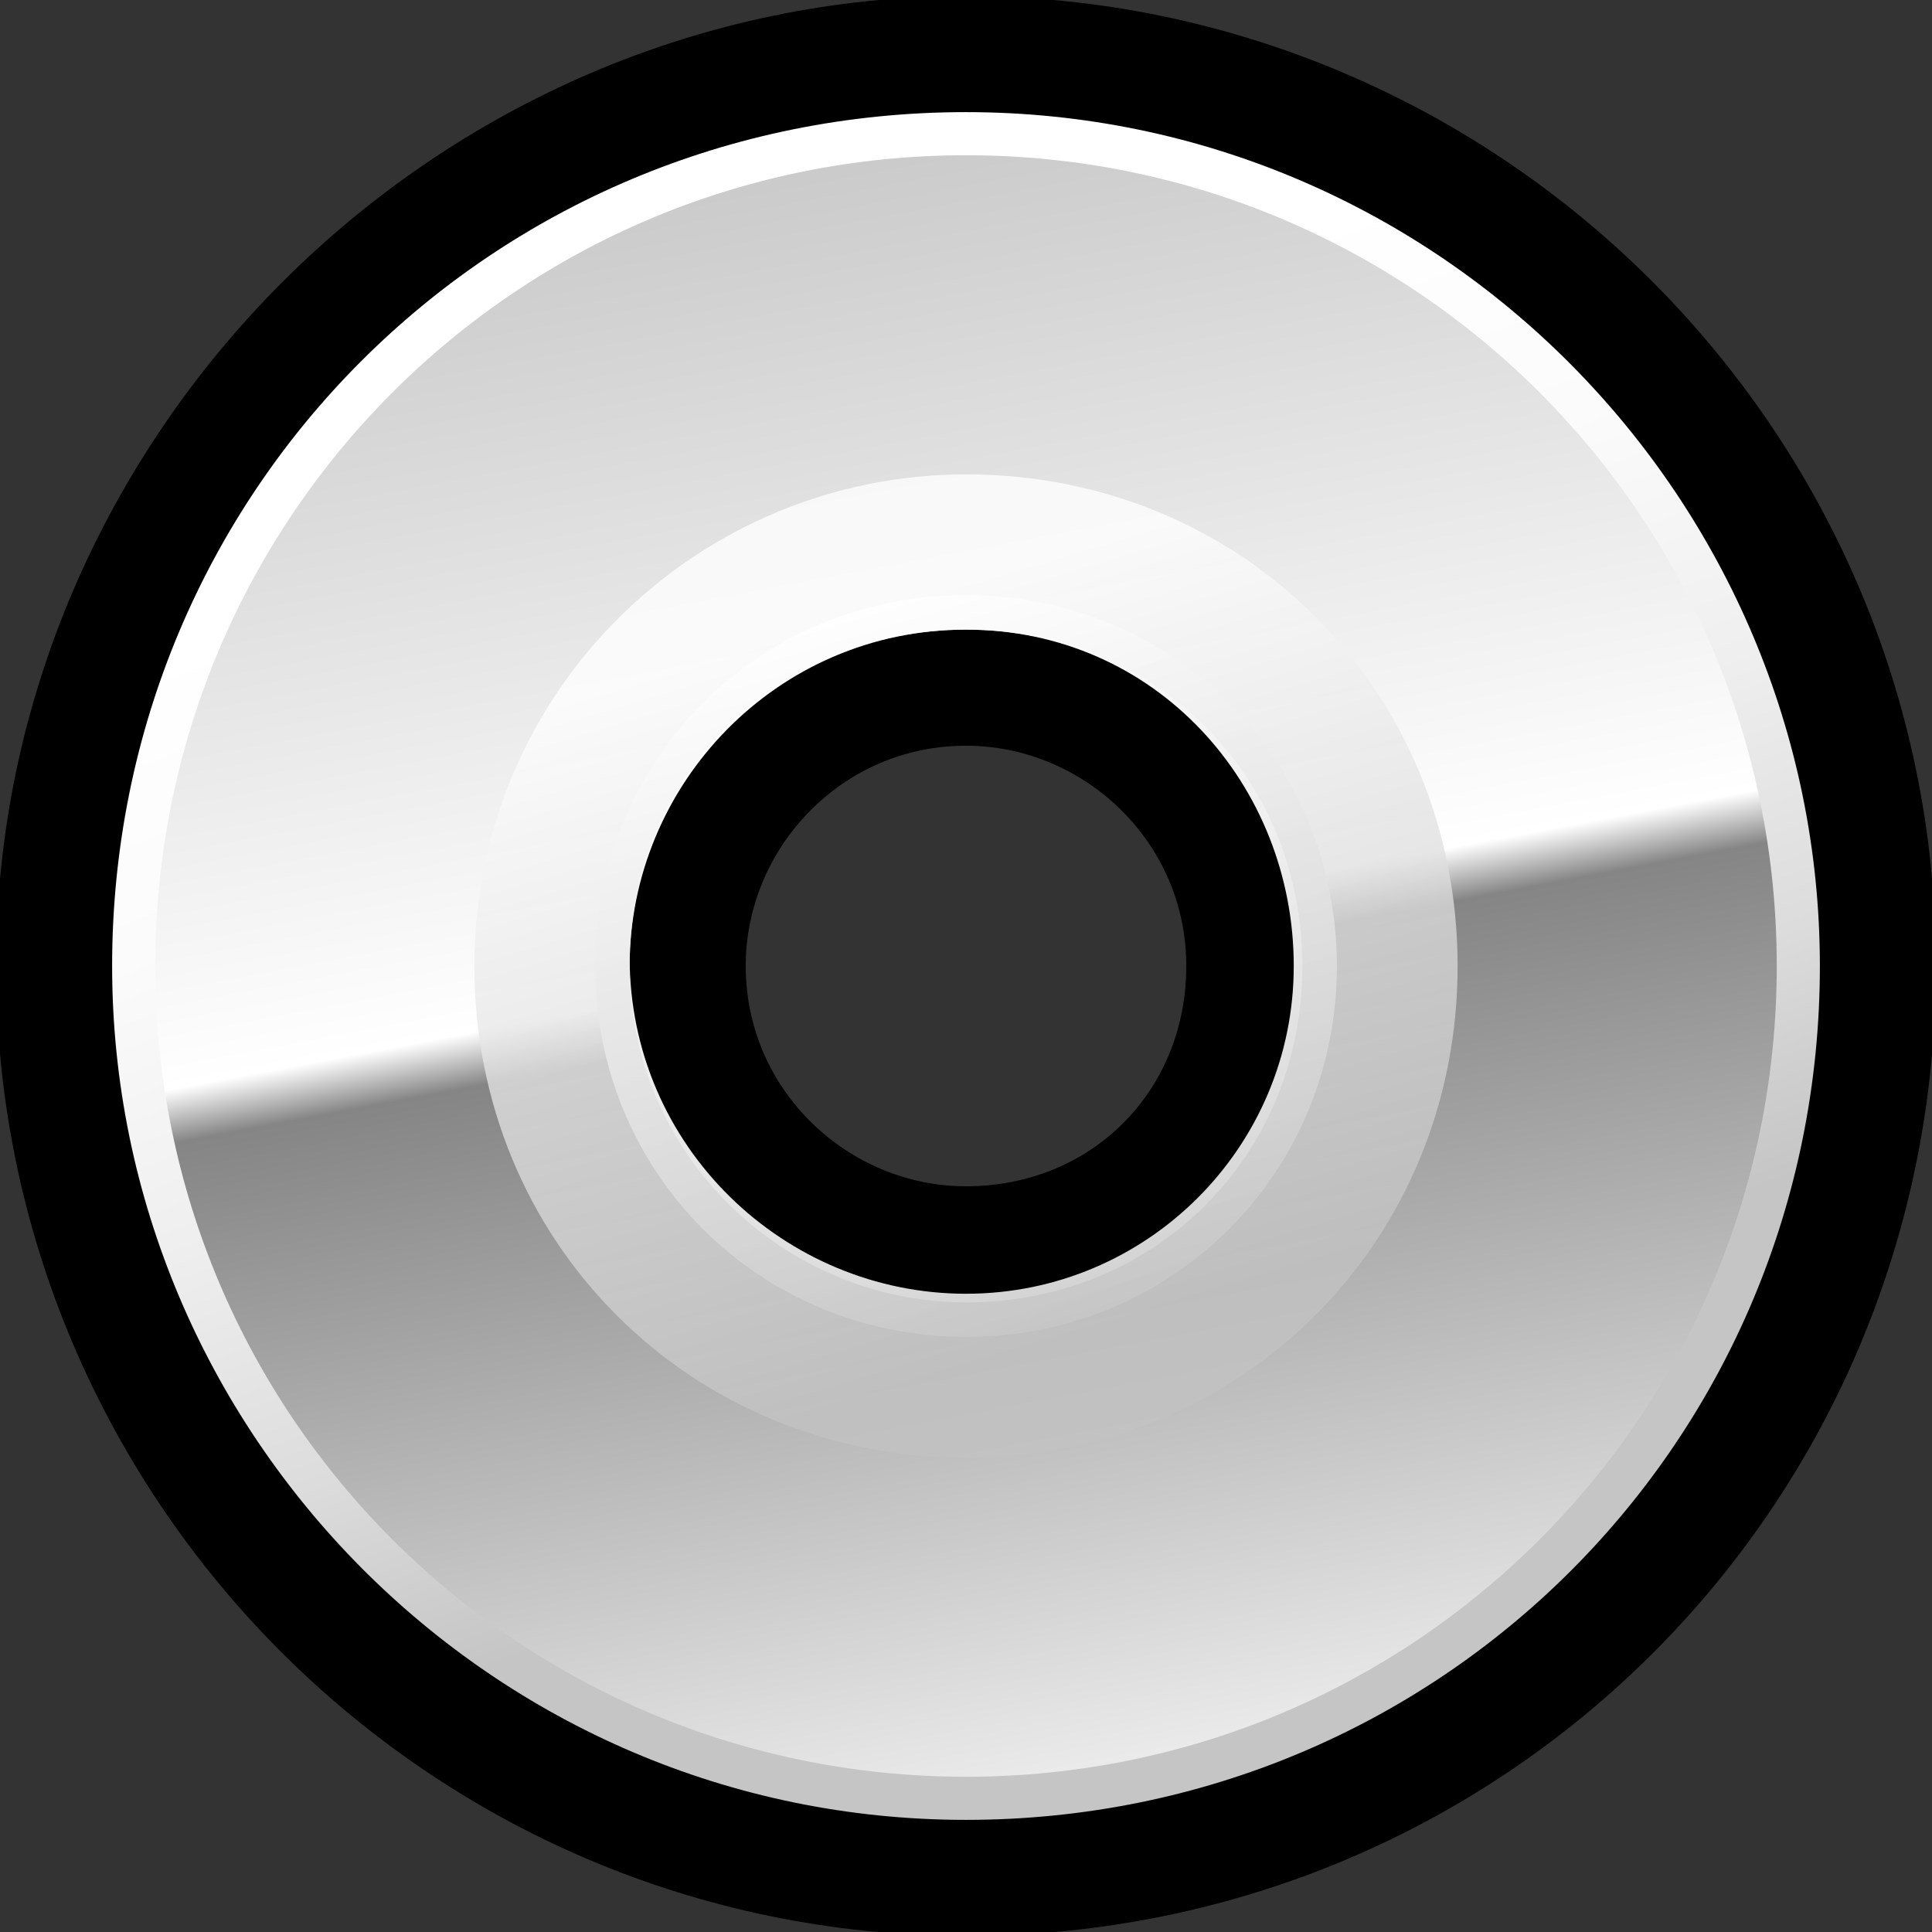 <?xml version="1.0" encoding="iso-8859-1"?>
<!-- Generator: Adobe Illustrator 9.0, SVG Export Plug-In  -->
<!DOCTYPE svg PUBLIC "-//W3C//DTD SVG 20000303 Stylable//EN"   "http://www.w3.org/TR/2000/03/WD-SVG-20000303/DTD/svg-20000303-stylable.dtd">
<svg  width="22.4px" height="22.4px" viewBox="0 0 22.4 22.4" xml:space="preserve">
	<rect x="0" y="0" width="22.4" height="22.4" fill="#333333" stroke="none"/>
	<g id="Layer_x0020_3" style="fill-rule:nonzero;clip-rule:nonzero;stroke:#000000;stroke-miterlimit:4;">
		<path style="stroke-width:0.892;" d="M0.4,11.2c0,5.9,4.8,10.8,10.8,10.8s10.8-4.8,10.8-10.8S17.1,0.4,11.2,0.4S0.4,5.3,0.4,11.2z M8.2,11.2c0-1.6,1.3-3,3-3c1.6,0,3,1.3,3,3s-1.3,3-3,3c-1.6,0-3-1.3-3-3z"/>
		<linearGradient id="aigrd1" gradientUnits="userSpaceOnUse" x1="8.8" y1="4.846" x2="13.194" y2="16.501">
			<stop  offset="0" style="stop-color:#FFFFFF"/>
			<stop  offset="0.266" style="stop-color:#FBFBFB"/>
			<stop  offset="0.526" style="stop-color:#EFEFEF"/>
			<stop  offset="0.783" style="stop-color:#DCDCDC"/>
			<stop  offset="1" style="stop-color:#C5C5C5"/>
		</linearGradient>
		<path style="fill:url(#aigrd1);stroke:none;" d="M1.3,11.2c0,5.4,4.4,9.9,9.9,9.9s9.9-4.4,9.9-9.9c0-5.4-4.4-9.9-9.9-9.9s-9.9,4.4-9.9,9.9z M7.3,11.2c0-2.1,1.7-3.9,3.9-3.9S15,9.1,15,11.2S13.3,15,11.2,15s-3.9-1.7-3.9-3.9z"/>
		<linearGradient id="aigrd2" gradientUnits="userSpaceOnUse" x1="13.283" y1="22.25" x2="9.176" y2="0.509">
			<stop  offset="0" style="stop-color:#FFFFFF"/>
			<stop  offset="0.494" style="stop-color:#858585"/>
			<stop  offset="0.522" style="stop-color:#FFFFFF"/>
			<stop  offset="1" style="stop-color:#C2C2C2"/>
		</linearGradient>
		<path style="fill:url(#aigrd2);stroke:none;" d="M11.2,1.8C6,1.8,1.8,6,1.8,11.2c0,5.2,4.2,9.4,9.4,9.4c5.2,0,9.4-4.2,9.4-9.4c0-5.2-4.2-9.4-9.4-9.4z M11.2,15.5c-2.4,0-4.3-1.9-4.3-4.3s1.9-4.3,4.3-4.3c2.4,0,4.3,1.9,4.3,4.3s-1.9,4.3-4.3,4.3z"/>
		<linearGradient id="aigrd3" gradientUnits="userSpaceOnUse" x1="9.935" y1="7" x2="12.474" y2="15.461">
			<stop  offset="0" style="stop-color:#FFFFFF"/>
			<stop  offset="1" style="stop-color:#C2C2C2"/>
		</linearGradient>
		<path style="opacity:0.79;fill:url(#aigrd3);stroke:none;" d="M11.2,5.5c-3.1,0-5.7,2.5-5.7,5.7s2.5,5.7,5.7,5.7s5.7-2.5,5.7-5.7s-2.5-5.7-5.7-5.7z M11.2,15.1c-2.1,0-3.9-1.7-3.9-3.9s1.7-3.9,3.9-3.9s3.9,1.7,3.9,3.9s-1.7,3.9-3.9,3.9z"/>
	</g>
</svg>
